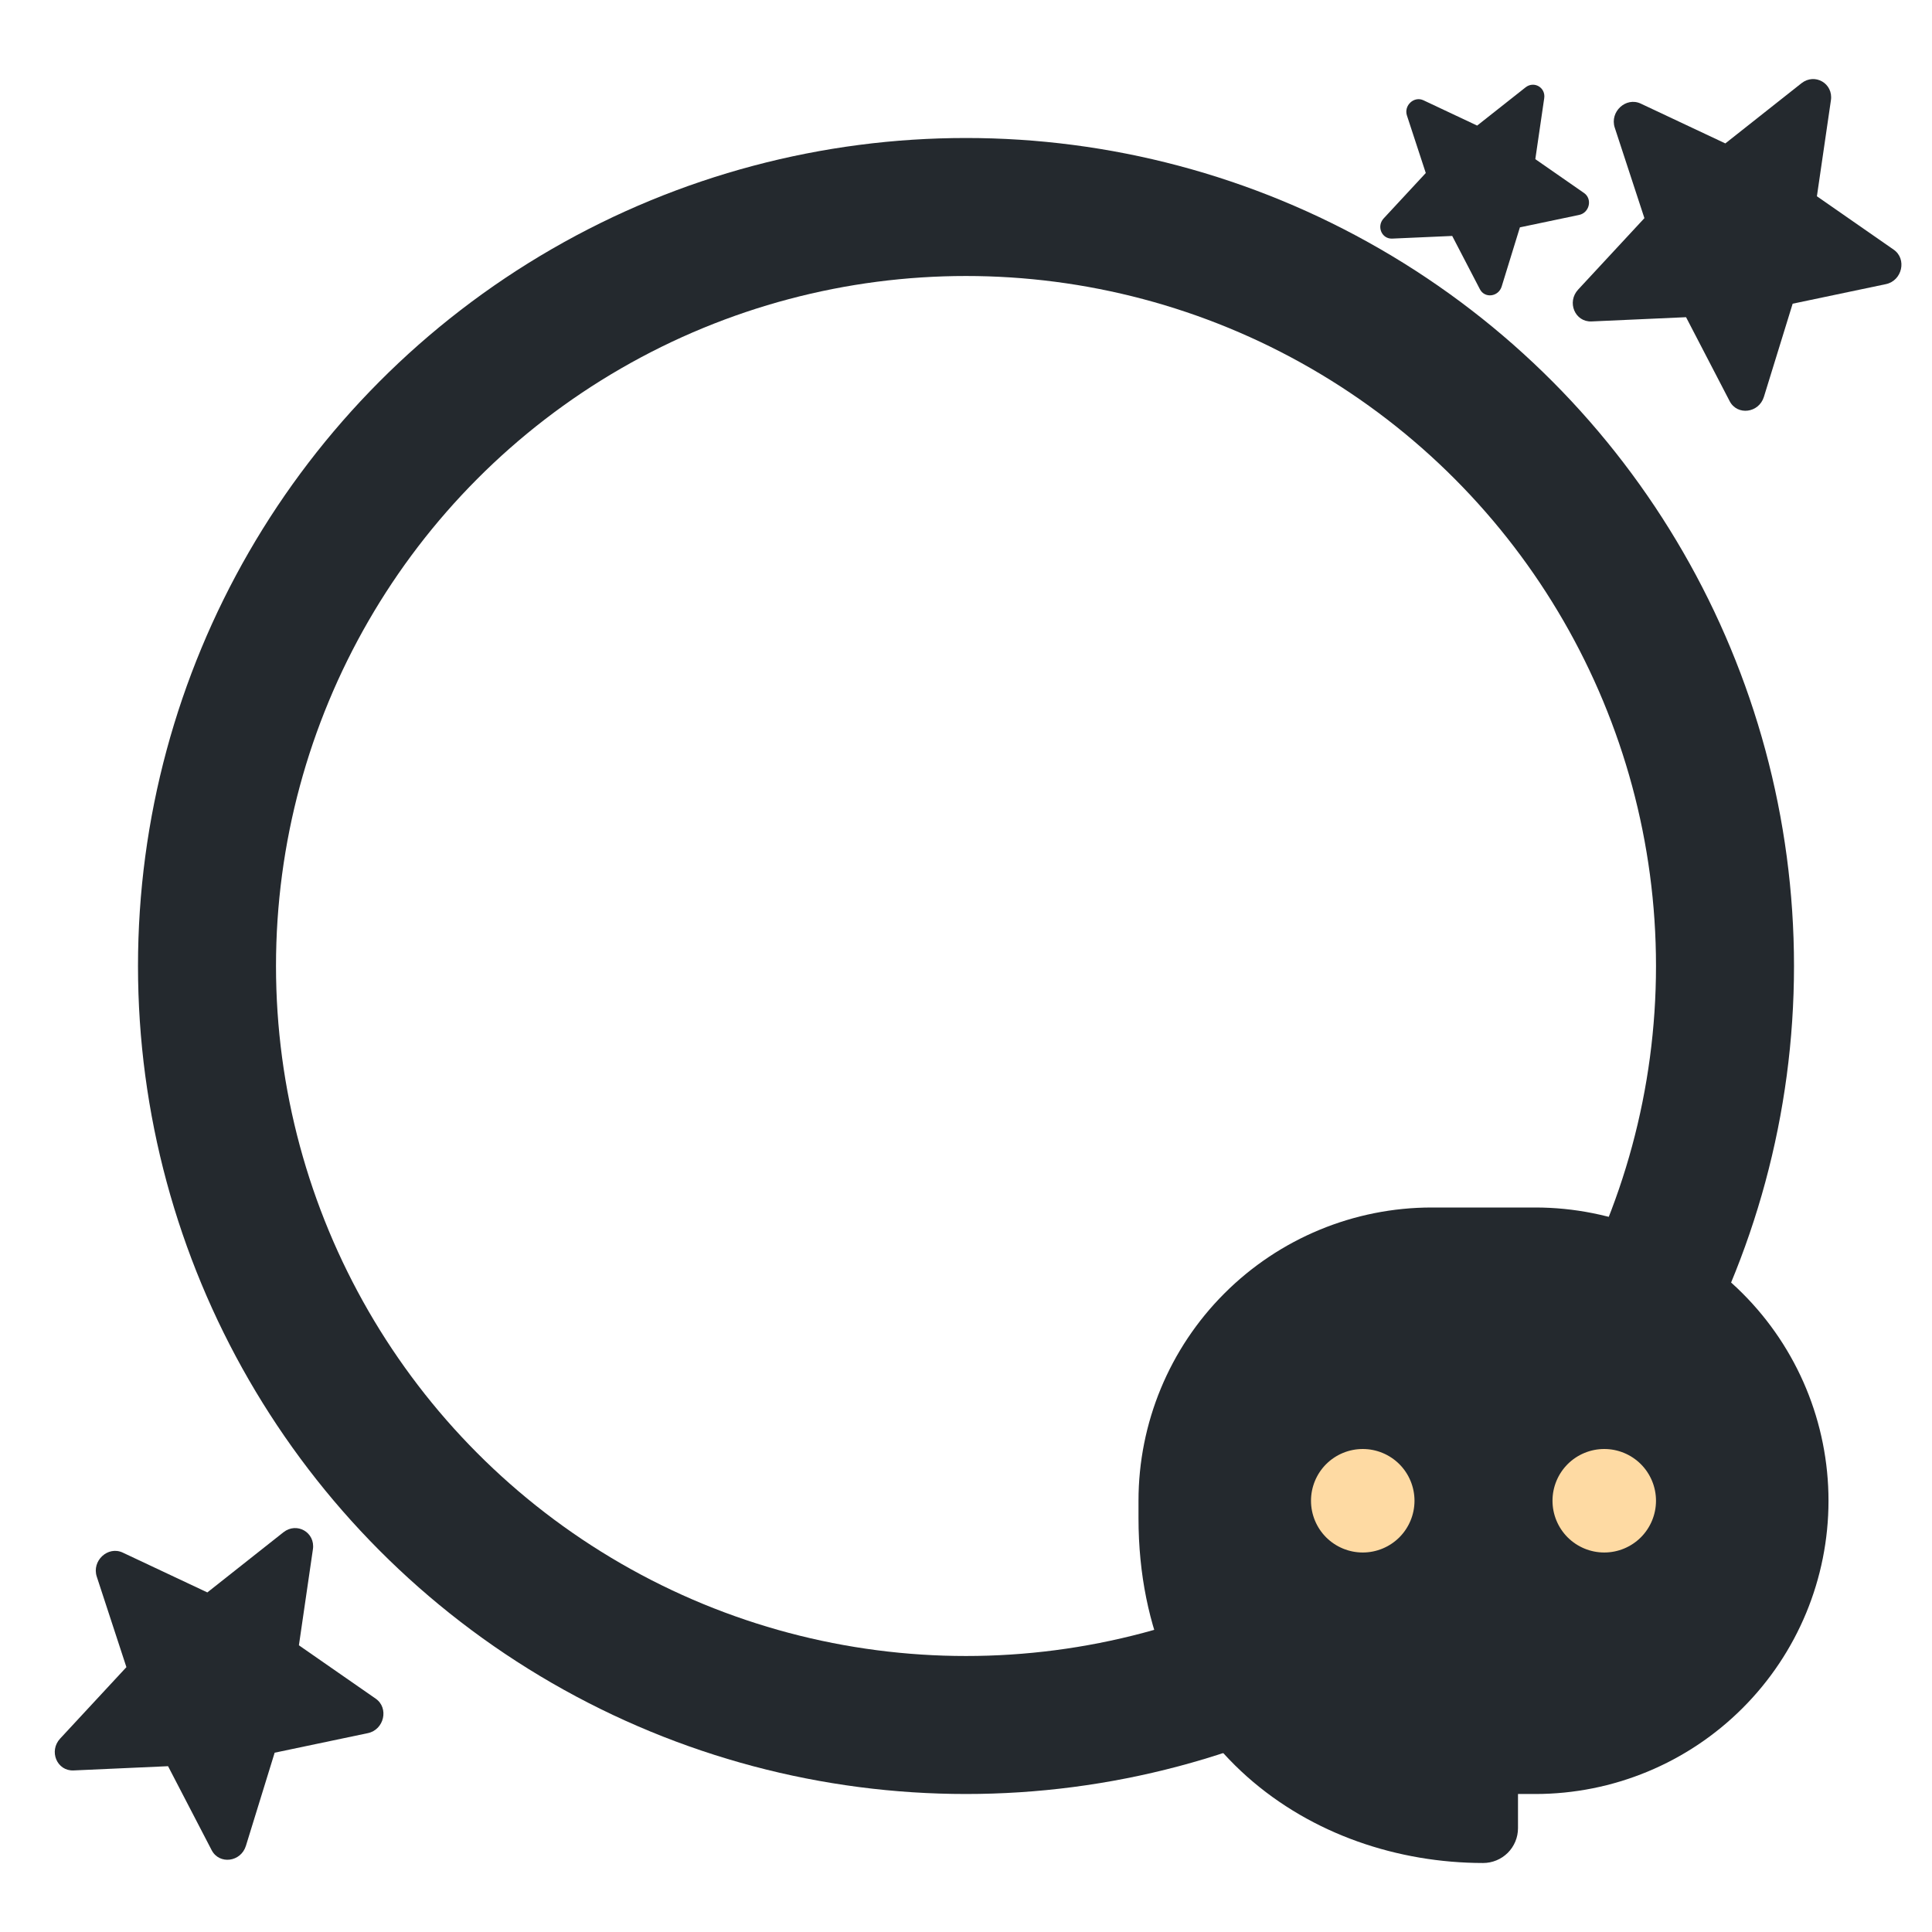 <svg width="56" height="56" viewBox="0 0 56 56" fill="none" xmlns="http://www.w3.org/2000/svg">
<circle cx="28" cy="28" r="22" stroke="#24292E" stroke-width="4"/>
<path fill-rule="evenodd" clip-rule="evenodd" d="M44.76 2.846C44.805 2.536 44.464 2.338 44.218 2.533L42.816 3.64L41.26 2.907C40.987 2.778 40.685 3.057 40.781 3.349L41.327 5.015L40.107 6.33C39.893 6.56 40.049 6.93 40.354 6.916L42.093 6.839L42.896 8.384C43.036 8.655 43.434 8.605 43.527 8.304L44.055 6.59L45.771 6.23C46.072 6.167 46.163 5.767 45.915 5.595L44.502 4.613L44.76 2.846Z" fill="#24292E"/>
<path fill-rule="evenodd" clip-rule="evenodd" d="M53.07 2.906C53.142 2.418 52.604 2.107 52.216 2.413L50.01 4.157L47.558 3.003C47.129 2.801 46.654 3.239 46.804 3.699L47.664 6.323L45.744 8.393C45.407 8.756 45.651 9.338 46.132 9.317L48.871 9.194L50.135 11.628C50.356 12.054 50.982 11.975 51.128 11.502L51.961 8.803L54.663 8.236C55.136 8.137 55.279 7.506 54.889 7.236L52.664 5.689L53.07 2.906Z" fill="#24292E"/>
<path fill-rule="evenodd" clip-rule="evenodd" d="M9.07 44.906C9.142 44.418 8.604 44.108 8.216 44.413L6.01 46.157L3.558 45.003C3.129 44.801 2.654 45.239 2.805 45.7L3.664 48.323L1.744 50.393C1.407 50.756 1.651 51.338 2.132 51.317L4.871 51.194L6.135 53.628C6.356 54.054 6.982 53.975 7.128 53.502L7.961 50.803L10.662 50.236C11.136 50.137 11.279 49.506 10.889 49.236L8.664 47.69L9.07 44.906Z" fill="#24292E"/>
<circle cx="39.5" cy="43.5" r="2.5" fill="#FEDAA3"/>
<circle cx="46.5" cy="43.5" r="2.5" fill="#FEDAA3"/>
<path fill-rule="evenodd" clip-rule="evenodd" d="M44.5 35C46.754 35 48.916 35.895 50.51 37.49C52.105 39.084 53 41.246 53 43.5C53 45.754 52.105 47.916 50.51 49.51C48.916 51.105 46.754 52 44.5 52H44V52.99C44 53.123 43.974 53.254 43.923 53.377C43.872 53.499 43.798 53.611 43.704 53.705C43.61 53.798 43.498 53.873 43.376 53.923C43.253 53.974 43.122 54 42.989 54C40.529 53.998 38.037 53.177 36.146 51.496C34.238 49.798 33.002 47.275 33 44.009V43.5C33 41.246 33.895 39.084 35.49 37.49C37.084 35.895 39.246 35 41.5 35H44.5ZM39.5 42C39.102 42 38.721 42.158 38.439 42.439C38.158 42.721 38 43.102 38 43.5C38 43.898 38.158 44.279 38.439 44.561C38.721 44.842 39.102 45 39.5 45C39.898 45 40.279 44.842 40.561 44.561C40.842 44.279 41 43.898 41 43.5C41 43.102 40.842 42.721 40.561 42.439C40.279 42.158 39.898 42 39.5 42ZM46.5 42C46.102 42 45.721 42.158 45.439 42.439C45.158 42.721 45 43.102 45 43.5C45 43.898 45.158 44.279 45.439 44.561C45.721 44.842 46.102 45 46.5 45C46.898 45 47.279 44.842 47.561 44.561C47.842 44.279 48 43.898 48 43.5C48 43.102 47.842 42.721 47.561 42.439C47.279 42.158 46.898 42 46.5 42Z" fill="#24292E"/>
</svg>
